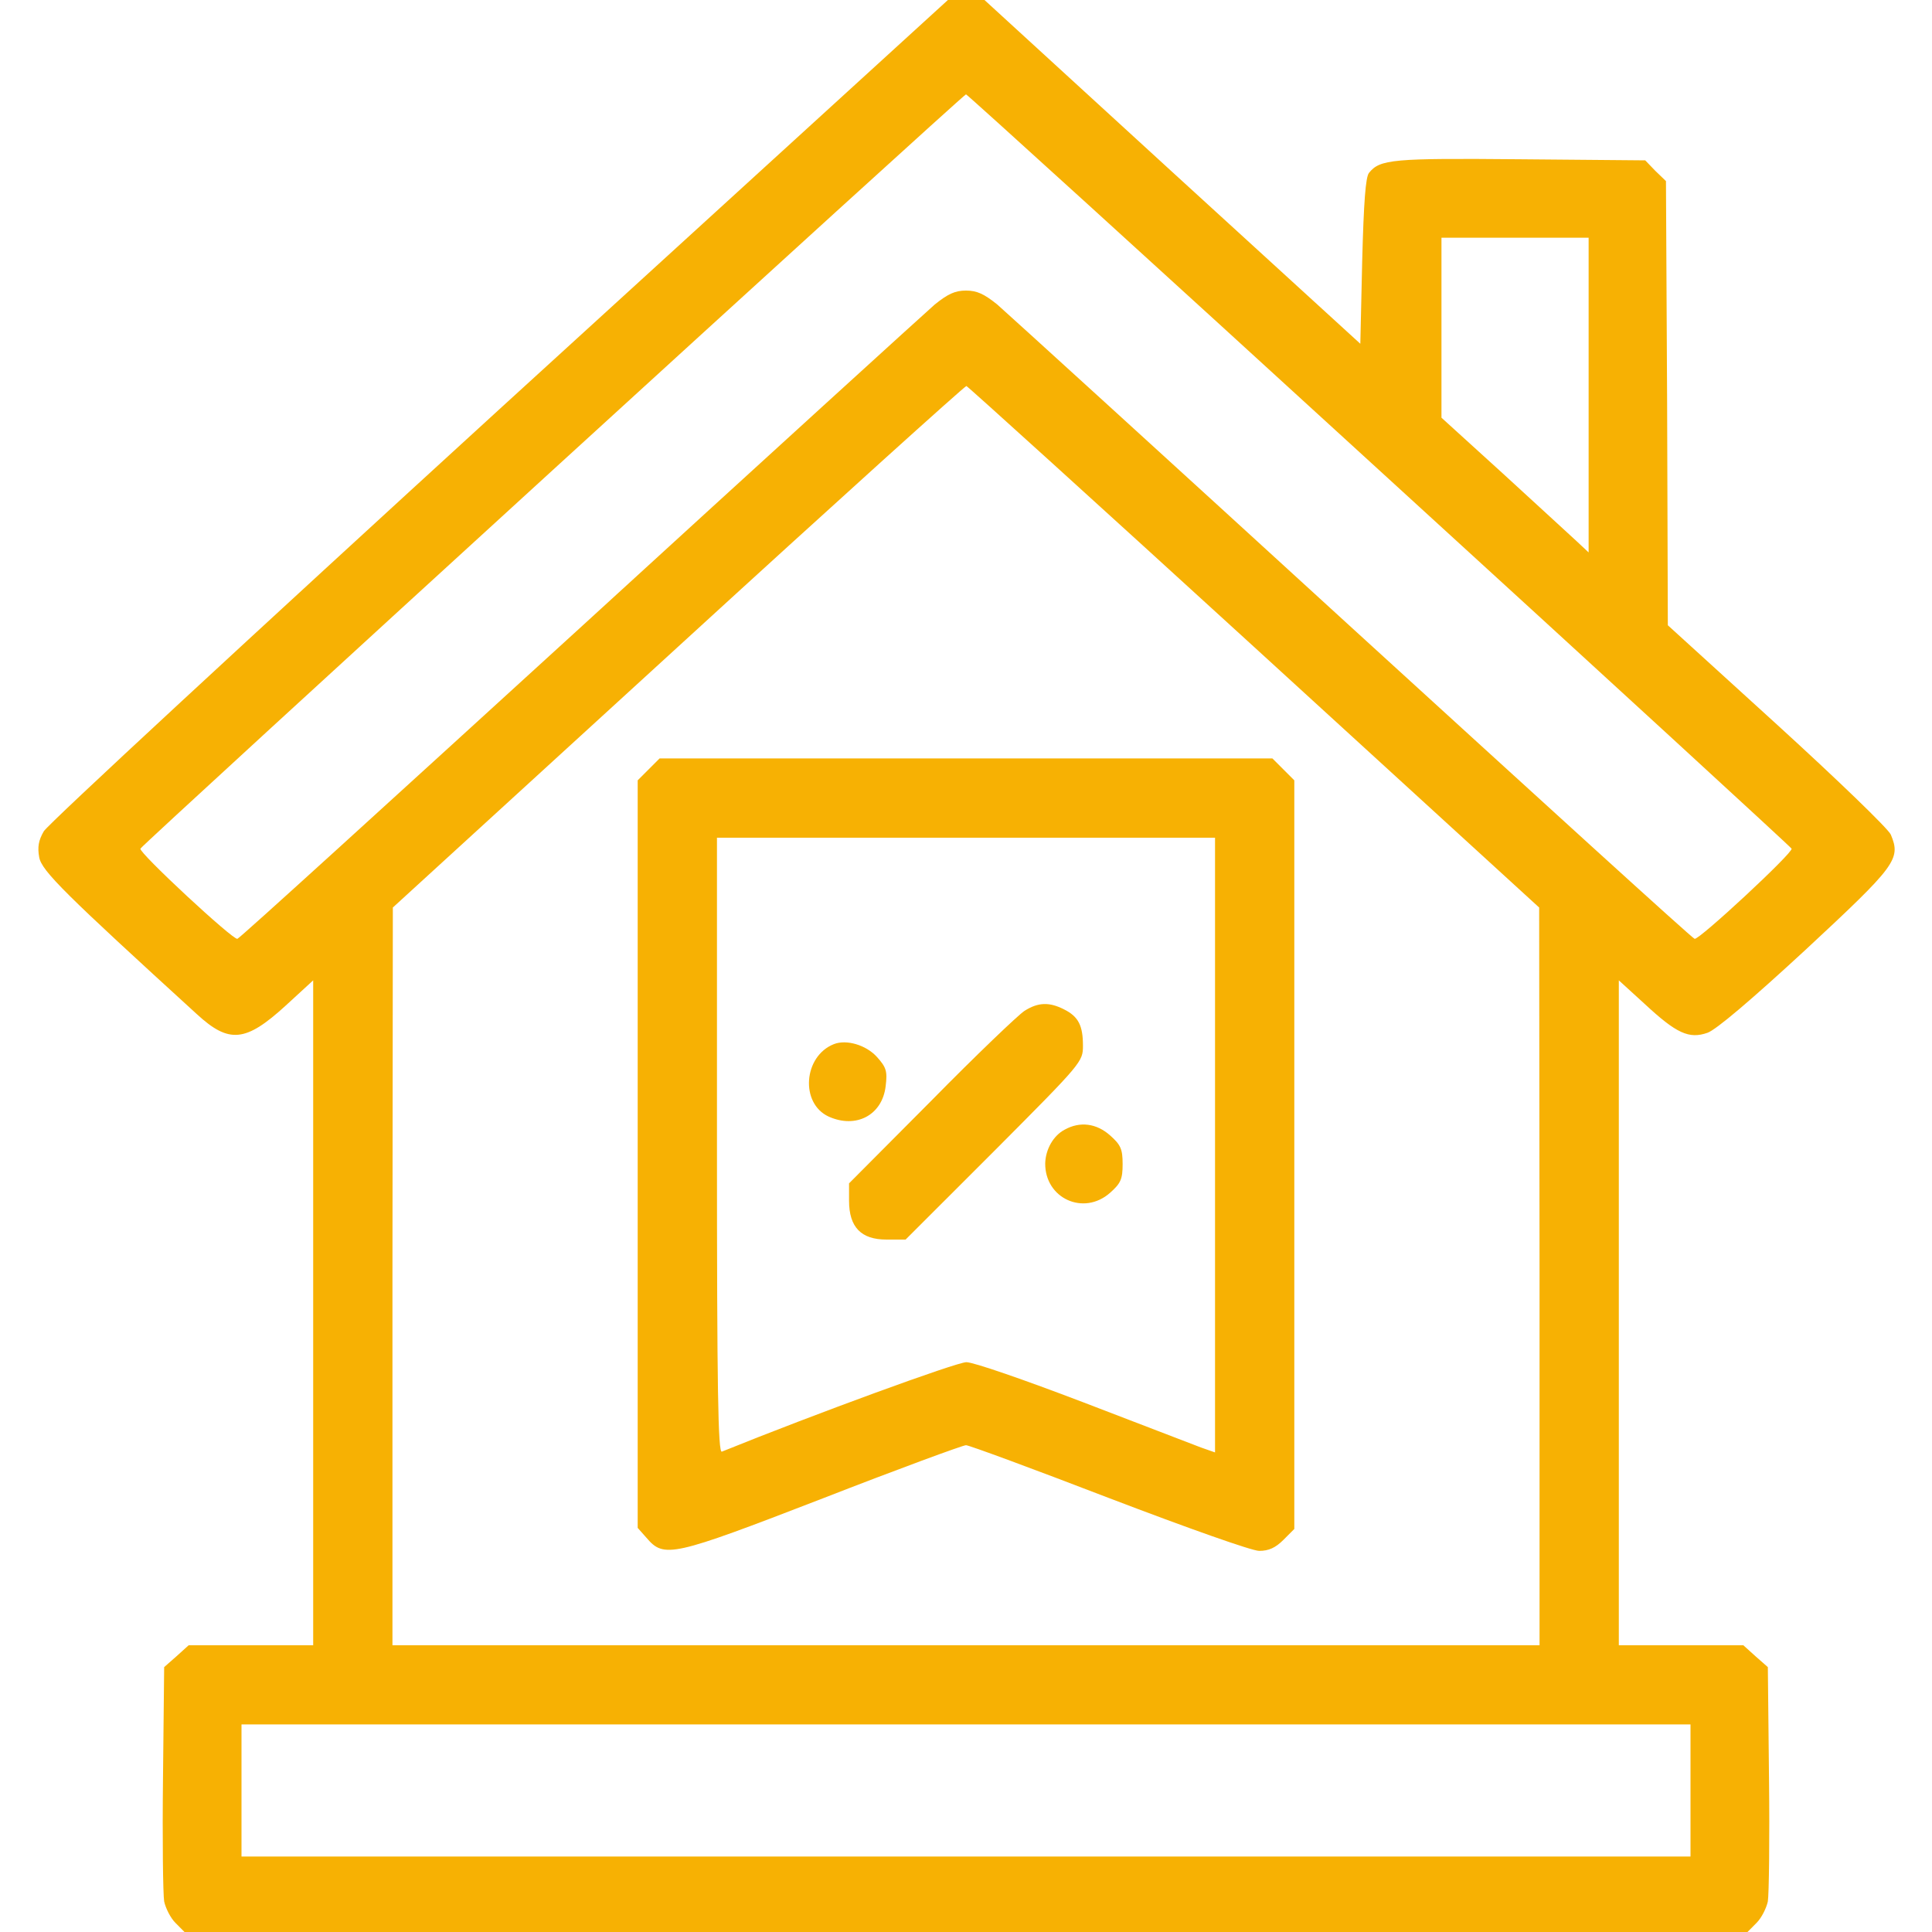 <svg width="30" height="30" viewBox="0 0 30 30" fill="none" xmlns="http://www.w3.org/2000/svg">
<g clip-path="url(#clip0_2001_14)">
<path d="M7.752 6.357C3.926 9.855 0.738 12.803 0.68 12.908C0.598 13.049 0.58 13.154 0.609 13.312C0.645 13.523 1.025 13.893 3.059 15.75C3.557 16.207 3.814 16.184 4.436 15.615L4.863 15.223V20.385V25.547H3.896H2.93L2.742 25.717L2.549 25.887L2.531 27.609C2.52 28.553 2.531 29.414 2.549 29.525C2.572 29.631 2.648 29.783 2.725 29.859L2.865 30H15H27.135L27.275 29.859C27.352 29.783 27.428 29.631 27.451 29.525C27.469 29.414 27.48 28.553 27.469 27.609L27.451 25.887L27.258 25.717L27.07 25.547H26.104H25.137V20.385V15.223L25.535 15.586C26.033 16.049 26.227 16.137 26.514 16.037C26.648 15.99 27.193 15.527 28.037 14.748C29.443 13.441 29.52 13.342 29.361 12.961C29.326 12.873 28.529 12.105 27.598 11.256L25.898 9.709L25.887 6.264L25.869 2.812L25.705 2.654L25.547 2.49L23.602 2.473C21.621 2.455 21.428 2.473 21.258 2.684C21.205 2.748 21.176 3.135 21.152 4.055L21.123 5.338L18.205 2.672L15.287 0H15H14.719L7.752 6.357ZM21.416 7.301C24.932 10.512 27.809 13.154 27.82 13.178C27.844 13.242 26.379 14.602 26.314 14.578C26.279 14.572 23.895 12.398 21 9.756C18.111 7.113 15.627 4.852 15.486 4.729C15.281 4.564 15.17 4.512 15 4.512C14.83 4.512 14.719 4.564 14.514 4.729C14.373 4.852 11.889 7.113 9 9.756C6.105 12.398 3.721 14.572 3.686 14.578C3.621 14.602 2.156 13.242 2.18 13.178C2.203 13.119 14.959 1.465 15 1.465C15.018 1.465 17.906 4.09 21.416 7.301ZM24.668 6.135V8.578L24.48 8.402C24.375 8.303 23.859 7.834 23.338 7.354L22.383 6.486V5.092V3.691H23.525H24.668V6.135ZM19.477 10.049L23.9 14.092L23.906 19.816V25.547H15H6.094V19.816L6.1 14.092L10.535 10.037C12.973 7.805 14.988 5.988 15.006 5.994C15.029 6 17.039 7.822 19.477 10.049ZM26.25 27.803V28.828H15H3.75V27.803V26.777H15H26.25V27.803Z" fill="#F7B103"/>
<path d="M10.072 11.947L9.902 12.117V17.924V23.725L10.037 23.877C10.312 24.199 10.424 24.176 12.773 23.268C13.945 22.811 14.953 22.441 15 22.441C15.047 22.441 16.049 22.811 17.221 23.262C18.463 23.736 19.441 24.082 19.553 24.082C19.699 24.082 19.805 24.035 19.928 23.912L20.098 23.742V17.93V12.117L19.928 11.947L19.758 11.777H15H10.242L10.072 11.947ZM18.867 17.783V22.553L18.65 22.477C18.527 22.43 17.701 22.113 16.816 21.773C15.896 21.422 15.117 21.152 15.006 21.152C14.854 21.152 12.656 21.955 11.209 22.541C11.15 22.564 11.133 21.592 11.133 17.789V13.008H15H18.867V17.783Z" fill="#F7B103"/>
<path d="M15.908 15.697C15.815 15.756 15.158 16.383 14.461 17.092L13.184 18.375V18.645C13.184 19.055 13.371 19.248 13.764 19.248H14.062L15.44 17.871C16.805 16.5 16.816 16.488 16.816 16.236C16.816 15.926 16.746 15.785 16.523 15.674C16.295 15.557 16.119 15.562 15.908 15.697Z" fill="#F7B103"/>
<path d="M12.949 16.213C12.475 16.4 12.422 17.133 12.867 17.338C13.295 17.531 13.699 17.314 13.752 16.869C13.781 16.635 13.764 16.576 13.617 16.412C13.447 16.225 13.143 16.137 12.949 16.213Z" fill="#F7B103"/>
<path d="M16.529 17.543C16.354 17.637 16.236 17.848 16.23 18.064C16.225 18.609 16.828 18.885 17.238 18.521C17.402 18.375 17.432 18.311 17.432 18.076C17.432 17.842 17.402 17.777 17.238 17.631C17.027 17.443 16.77 17.408 16.529 17.543Z" fill="#F7B103"/>
</g>
<defs>
<clipPath id="clip0_2001_14">
<rect width="30" height="30" fill="white"/>
</clipPath>
</defs>
</svg>
